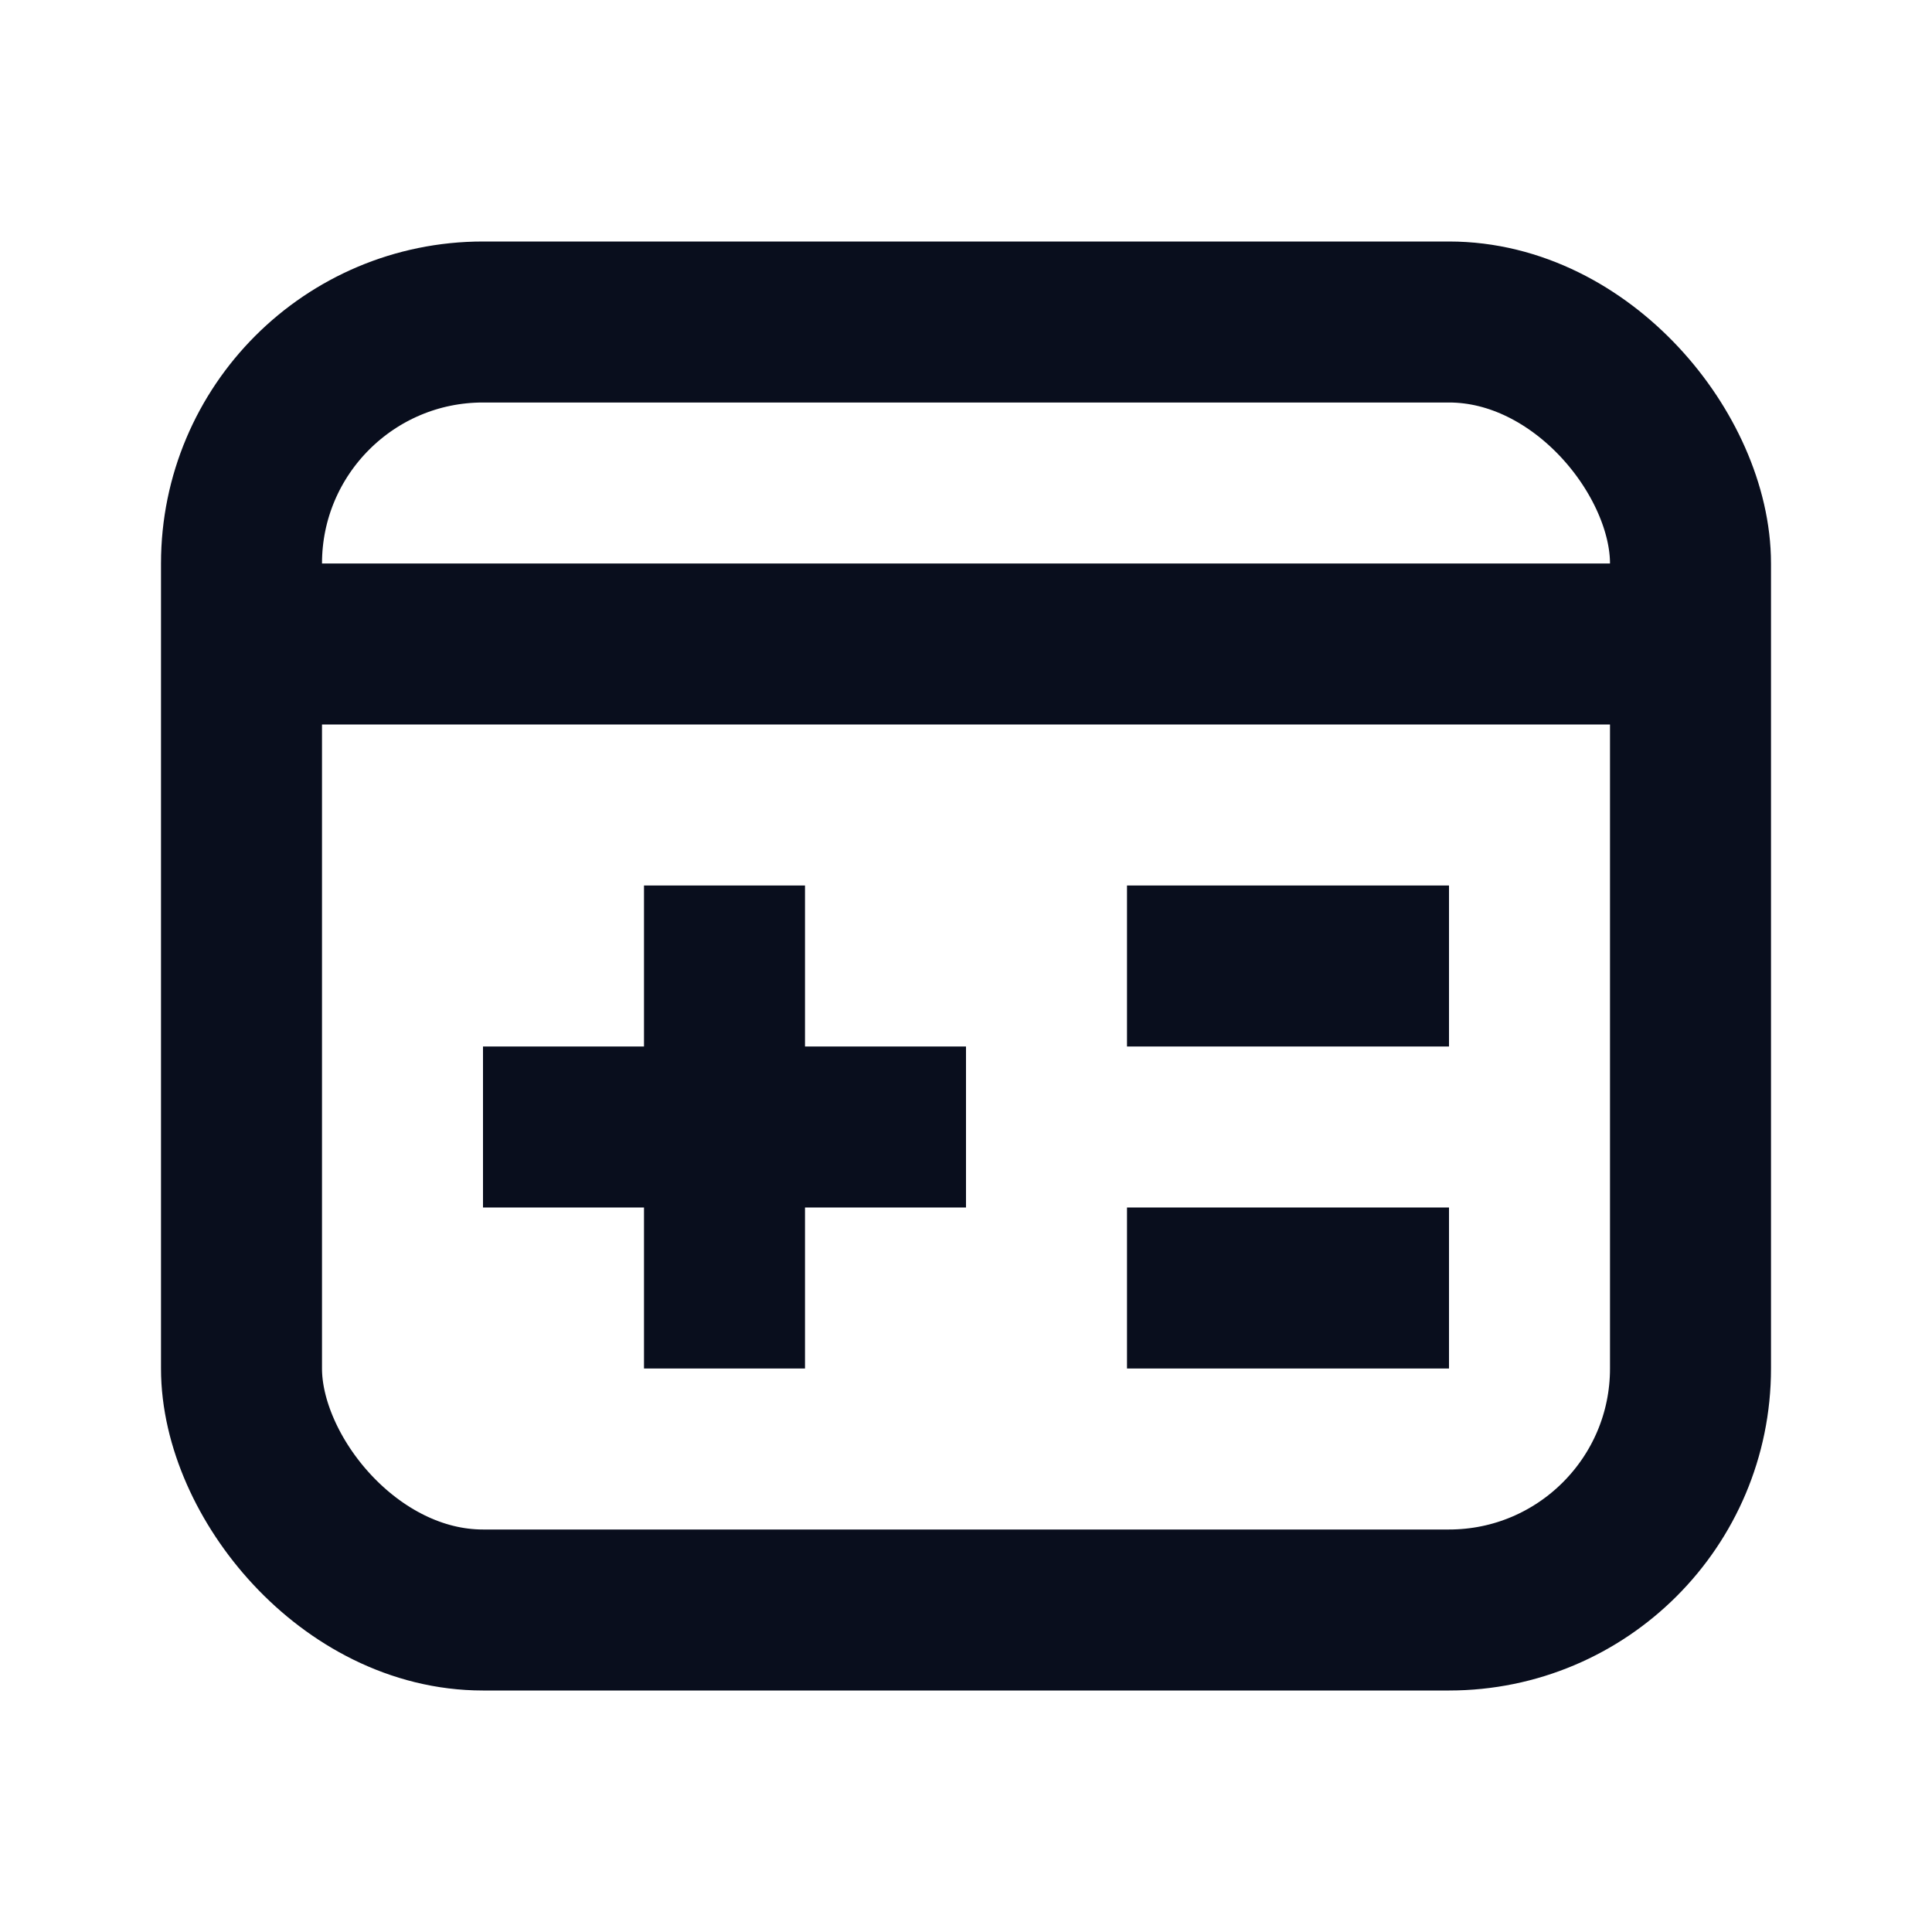 <svg width="24" height="24" viewBox="0 0 24 24" fill="none" xmlns="http://www.w3.org/2000/svg">
<path d="M3 8H21" stroke="#090E1D" stroke-width="2"/>
<rect x="3" y="4" width="18" height="16" rx="3" stroke="#090E1D" stroke-width="2"/>
<path d="M9 11V17" stroke="#090E1D" stroke-width="2"/>
<path d="M12 14L6 14" stroke="#090E1D" stroke-width="2"/>
<path d="M14 12H18" stroke="#090E1D" stroke-width="2"/>
<path d="M14 16H18" stroke="#090E1D" stroke-width="2"/>
</svg>
